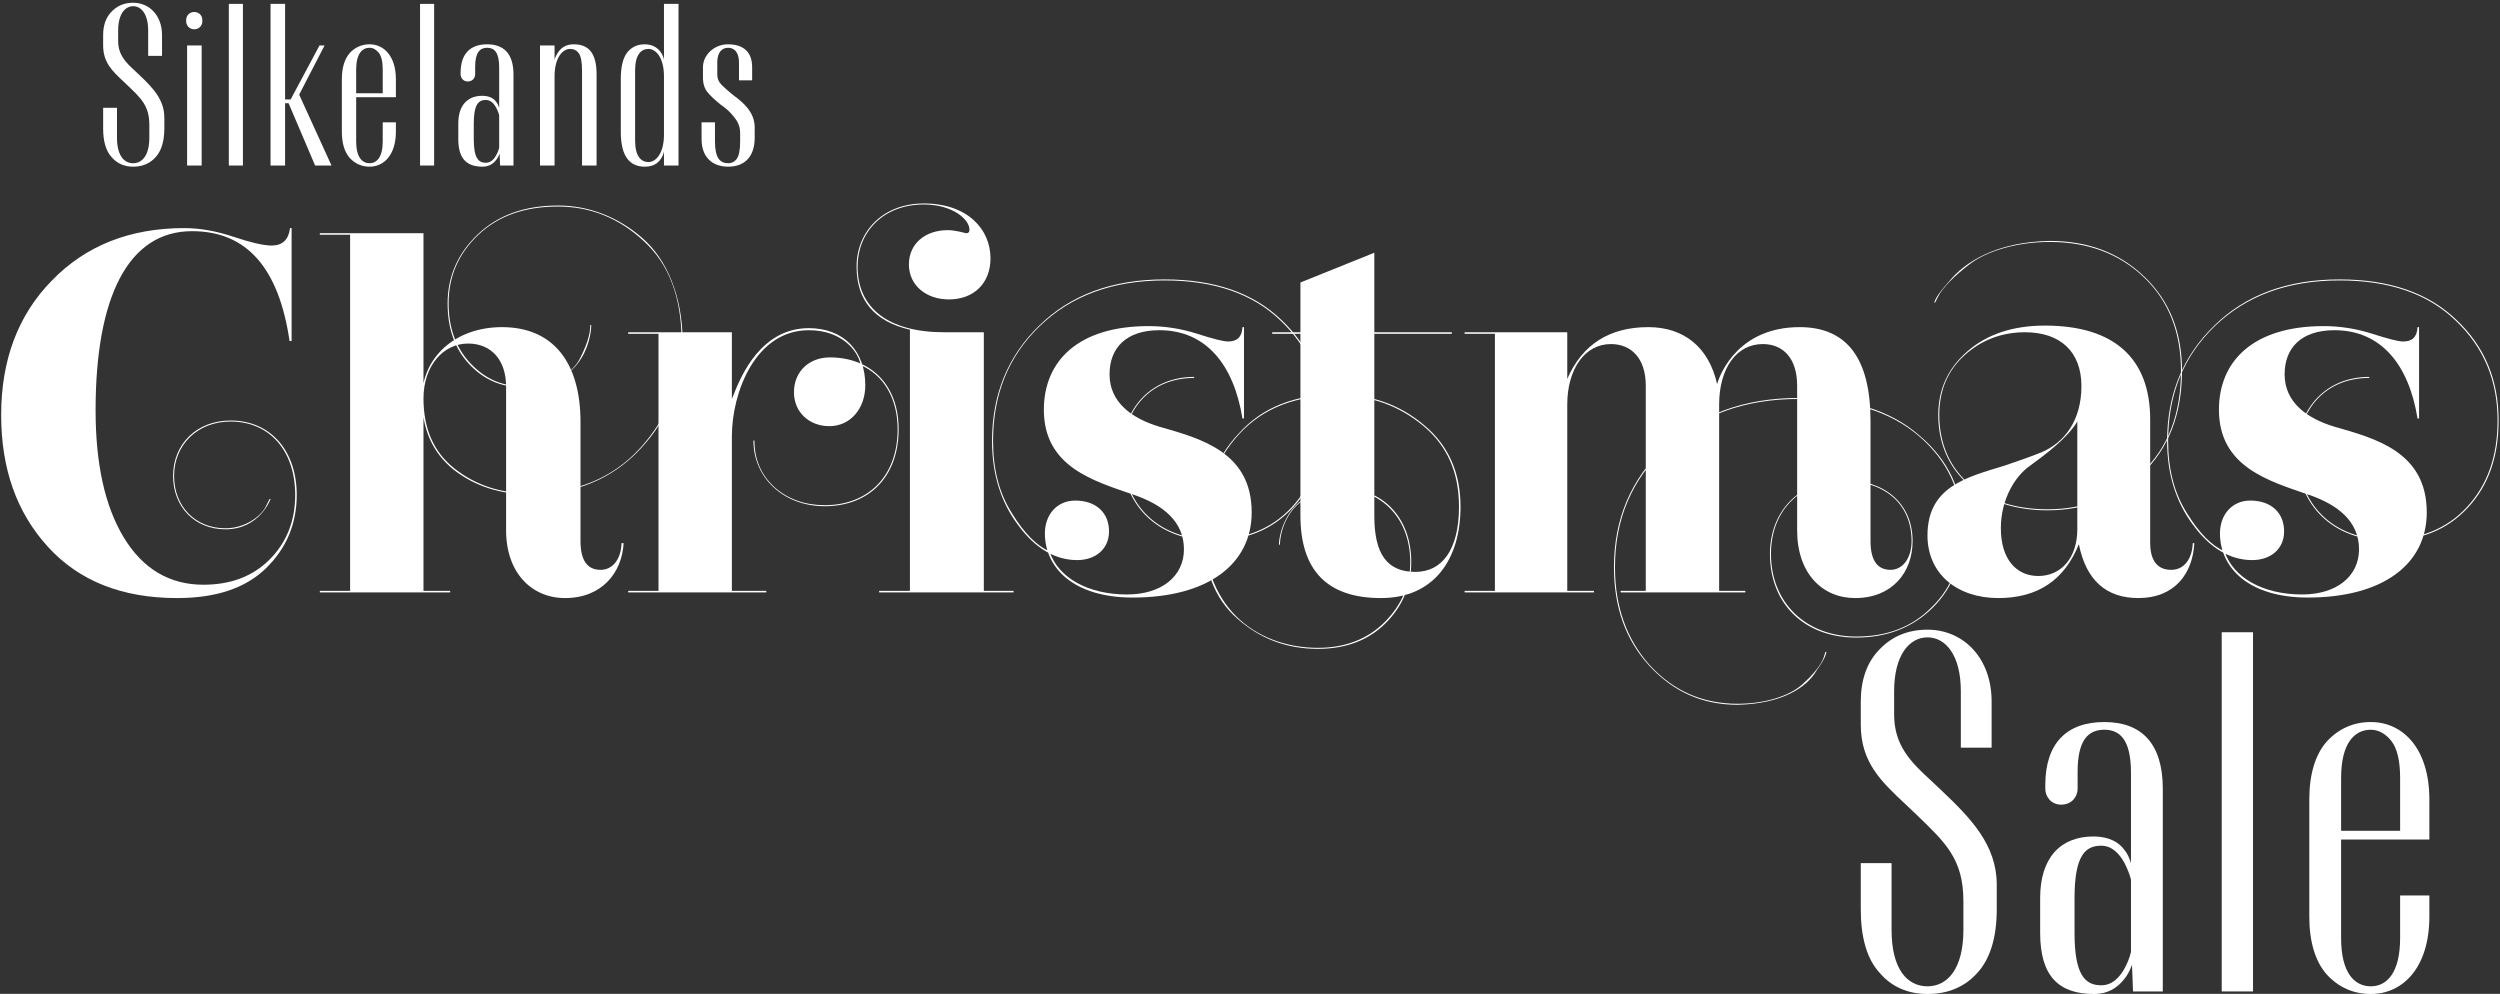<svg width="100%" height="100%" viewBox="0 0 737 293" version="1.1" xmlns="http://www.w3.org/2000/svg" xmlns:xlink="http://www.w3.org/1999/xlink" xml:space="preserve" xmlns:serif="http://www.serif.com/" style="fill-rule:evenodd;clip-rule:evenodd;stroke-linejoin:round;stroke-miterlimit:2;">
    <rect x="0" y="0" width="737" height="293" fill="#333333" stroke="none"/>
    <g transform="matrix(1,0,0,1,-260,-164)">
        <g>
            <g transform="matrix(12.606,0,0,12.606,-7573.93,-2442.5)">
                <g transform="matrix(12,0,0,12,664.42,229.952)">
                    <path d="M0.31,-0.208C0.31,-0.285 0.26,-0.337 0.203,-0.391L0.184,-0.409C0.141,-0.448 0.11,-0.48 0.11,-0.54L0.11,-0.585C0.11,-0.656 0.14,-0.69 0.175,-0.69C0.21,-0.69 0.24,-0.656 0.24,-0.585L0.24,-0.475L0.3,-0.475L0.3,-0.565C0.3,-0.65 0.245,-0.705 0.175,-0.705C0.137,-0.705 0.106,-0.692 0.082,-0.667C0.057,-0.642 0.045,-0.607 0.045,-0.565L0.045,-0.52C0.045,-0.446 0.085,-0.409 0.133,-0.364L0.152,-0.346C0.209,-0.291 0.245,-0.259 0.245,-0.176L0.245,-0.12C0.245,-0.044 0.214,-0.01 0.175,-0.01C0.135,-0.01 0.105,-0.044 0.105,-0.12L0.105,-0.25L0.045,-0.25L0.045,-0.16C0.045,-0.105 0.057,-0.063 0.082,-0.036C0.105,-0.009 0.137,0.005 0.175,0.005C0.215,0.005 0.248,-0.009 0.272,-0.036C0.297,-0.063 0.31,-0.105 0.31,-0.16L0.31,-0.208Z" style="fill:white;fill-rule:nonzero;"/>
                </g>
                <g transform="matrix(12,0,0,12,668.615,229.952)">
                    <path d="M0.222,-0.077C0.219,-0.064 0.214,-0.053 0.209,-0.044C0.2,-0.028 0.186,-0.012 0.164,-0.012C0.132,-0.012 0.112,-0.033 0.112,-0.114L0.112,-0.182C0.112,-0.265 0.133,-0.284 0.164,-0.284C0.186,-0.284 0.2,-0.267 0.209,-0.251C0.214,-0.241 0.219,-0.23 0.222,-0.218L0.222,-0.077ZM0.226,-0L0.284,-0L0.284,-0.395C0.284,-0.484 0.242,-0.525 0.17,-0.525C0.097,-0.525 0.055,-0.484 0.055,-0.402L0.055,-0.395C0.055,-0.38 0.066,-0.364 0.086,-0.364C0.107,-0.364 0.118,-0.38 0.118,-0.395L0.118,-0.428C0.118,-0.489 0.138,-0.51 0.17,-0.51C0.201,-0.51 0.222,-0.49 0.222,-0.426L0.222,-0.25C0.219,-0.26 0.215,-0.269 0.209,-0.276C0.199,-0.29 0.18,-0.302 0.149,-0.302C0.085,-0.302 0.045,-0.261 0.045,-0.182L0.045,-0.114C0.045,-0.03 0.081,0.005 0.15,0.005C0.178,0.005 0.196,-0.008 0.208,-0.023C0.215,-0.031 0.22,-0.041 0.224,-0.052L0.226,-0Z" style="fill:white;fill-rule:nonzero;"/>
                </g>
                <g transform="matrix(12,0,0,12,672.681,229.952)">
                    <rect x="0.06" y="-0.7" width="0.061" height="0.7" style="fill:white;fill-rule:nonzero;"/>
                </g>
                <g transform="matrix(12,0,0,12,674.849,229.952)">
                    <path d="M0.284,-0.374C0.284,-0.474 0.232,-0.525 0.17,-0.525C0.136,-0.525 0.107,-0.512 0.084,-0.487C0.062,-0.462 0.05,-0.424 0.05,-0.374L0.05,-0.146C0.05,-0.096 0.062,-0.058 0.084,-0.033C0.107,-0.008 0.136,0.005 0.17,0.005C0.232,0.005 0.284,-0.046 0.284,-0.146L0.284,-0.187L0.227,-0.187L0.227,-0.104C0.227,-0.036 0.201,-0.01 0.17,-0.01C0.138,-0.01 0.112,-0.036 0.112,-0.104L0.112,-0.296L0.284,-0.296L0.284,-0.374ZM0.227,-0.313L0.112,-0.313L0.112,-0.416C0.112,-0.484 0.138,-0.51 0.17,-0.51C0.185,-0.51 0.199,-0.502 0.21,-0.488C0.221,-0.474 0.227,-0.45 0.227,-0.416L0.227,-0.313Z" style="fill:white;fill-rule:nonzero;"/>
                </g>
            </g>
            <g transform="matrix(12.606,0,0,12.606,-8120.93,-2560.13)">
                <g transform="matrix(12,0,0,12,664.42,229.952)">
                    <path d="M0.6,-0.71C0.597,-0.687 0.585,-0.676 0.564,-0.676C0.548,-0.676 0.523,-0.682 0.49,-0.693C0.457,-0.704 0.425,-0.71 0.394,-0.71C0.288,-0.71 0.202,-0.676 0.136,-0.608C0.07,-0.541 0.037,-0.453 0.037,-0.346C0.037,-0.241 0.067,-0.156 0.128,-0.089C0.189,-0.022 0.273,0.011 0.38,0.011C0.455,0.011 0.513,-0.008 0.553,-0.047C0.593,-0.086 0.613,-0.134 0.613,-0.19C0.613,-0.275 0.563,-0.335 0.484,-0.335C0.419,-0.335 0.372,-0.29 0.372,-0.227C0.372,-0.167 0.414,-0.123 0.474,-0.123C0.541,-0.123 0.562,-0.182 0.562,-0.182L0.56,-0.182L0.553,-0.168C0.544,-0.149 0.513,-0.125 0.474,-0.125C0.415,-0.125 0.374,-0.168 0.374,-0.227C0.374,-0.288 0.42,-0.333 0.484,-0.333C0.561,-0.333 0.61,-0.275 0.61,-0.19C0.61,-0.139 0.593,-0.097 0.56,-0.064C0.527,-0.031 0.484,-0.015 0.431,-0.015C0.365,-0.015 0.313,-0.046 0.276,-0.107C0.239,-0.168 0.221,-0.251 0.221,-0.355C0.221,-0.575 0.284,-0.704 0.409,-0.704C0.515,-0.704 0.578,-0.633 0.599,-0.49L0.603,-0.49L0.603,-0.71L0.6,-0.71Z" style="fill:white;fill-rule:nonzero;"/>
                </g>
                <g transform="matrix(12,0,0,12,672.172,229.952)">
                    <path d="M0.476,-0.754C0.411,-0.754 0.359,-0.735 0.32,-0.698C0.281,-0.661 0.261,-0.616 0.261,-0.563C0.261,-0.514 0.275,-0.475 0.303,-0.445C0.331,-0.415 0.365,-0.4 0.405,-0.4C0.534,-0.4 0.541,-0.509 0.541,-0.521L0.539,-0.521C0.539,-0.508 0.536,-0.49 0.52,-0.458C0.505,-0.426 0.464,-0.402 0.405,-0.402C0.366,-0.402 0.333,-0.417 0.305,-0.447C0.277,-0.477 0.263,-0.516 0.263,-0.563C0.263,-0.616 0.282,-0.66 0.321,-0.697C0.36,-0.734 0.412,-0.752 0.476,-0.752C0.54,-0.752 0.596,-0.729 0.644,-0.684C0.693,-0.639 0.717,-0.574 0.717,-0.489C0.717,-0.41 0.69,-0.34 0.636,-0.281C0.582,-0.222 0.51,-0.193 0.421,-0.193C0.364,-0.193 0.316,-0.209 0.275,-0.241C0.234,-0.273 0.214,-0.319 0.214,-0.378C0.214,-0.441 0.252,-0.485 0.301,-0.485C0.346,-0.485 0.375,-0.453 0.375,-0.401L0.375,-0.121C0.375,-0.038 0.425,0.011 0.49,0.011C0.562,0.011 0.601,-0.039 0.604,-0.096L0.6,-0.096C0.599,-0.065 0.583,-0.044 0.559,-0.044C0.533,-0.044 0.52,-0.063 0.52,-0.1L0.52,-0.332C0.52,-0.449 0.466,-0.517 0.367,-0.517C0.274,-0.517 0.211,-0.456 0.211,-0.379C0.211,-0.318 0.232,-0.272 0.273,-0.239C0.314,-0.207 0.364,-0.191 0.421,-0.191C0.51,-0.191 0.582,-0.221 0.637,-0.28C0.692,-0.339 0.719,-0.409 0.719,-0.489C0.719,-0.577 0.688,-0.65 0.64,-0.691C0.593,-0.732 0.536,-0.754 0.476,-0.754ZM0.012,-0.7L0.012,-0.697L0.071,-0.697L0.071,-0.003L0.012,-0.003L0.012,-0L0.266,-0L0.266,-0.003L0.214,-0.003L0.214,-0.7L0.012,-0.7Z" style="fill:white;fill-rule:nonzero;"/>
                </g>
                <g transform="matrix(12,0,0,12,679.384,229.952)">
                    <path d="M0.364,-0.515C0.271,-0.515 0.232,-0.422 0.218,-0.387L0.214,-0.377L0.214,-0.507L0.012,-0.507L0.012,-0.504L0.071,-0.504L0.071,-0.003L0.012,-0.003L0.012,-0L0.281,-0L0.281,-0.003L0.214,-0.003L0.214,-0.304C0.214,-0.39 0.26,-0.511 0.364,-0.511C0.428,-0.511 0.46,-0.471 0.465,-0.443C0.509,-0.424 0.537,-0.379 0.537,-0.318C0.537,-0.227 0.48,-0.17 0.395,-0.17C0.356,-0.17 0.323,-0.182 0.297,-0.205C0.271,-0.229 0.258,-0.259 0.258,-0.296L0.256,-0.296C0.256,-0.223 0.315,-0.168 0.395,-0.168C0.482,-0.168 0.539,-0.226 0.539,-0.318C0.539,-0.405 0.484,-0.458 0.405,-0.458C0.365,-0.458 0.335,-0.431 0.335,-0.39C0.335,-0.351 0.365,-0.324 0.404,-0.324C0.444,-0.324 0.474,-0.357 0.474,-0.404C0.474,-0.469 0.433,-0.515 0.364,-0.515Z" style="fill:white;fill-rule:nonzero;"/>
                </g>
                <g transform="matrix(12,0,0,12,685.228,229.952)">
                    <path d="M0.101,-0.758C0.021,-0.758 -0.03,-0.703 -0.03,-0.635C-0.03,-0.569 0.005,-0.528 0.074,-0.512L0.074,-0.003L0.014,-0.003L0.014,-0L0.276,-0L0.276,-0.003L0.218,-0.003L0.218,-0.507L0.141,-0.507C0.032,-0.507 -0.028,-0.554 -0.028,-0.635C-0.028,-0.702 0.022,-0.756 0.101,-0.756C0.157,-0.756 0.19,-0.727 0.19,-0.707C0.19,-0.702 0.188,-0.7 0.183,-0.7C0.183,-0.7 0.163,-0.706 0.148,-0.706C0.104,-0.706 0.072,-0.68 0.072,-0.639C0.072,-0.599 0.105,-0.571 0.15,-0.571C0.199,-0.571 0.231,-0.603 0.231,-0.651C0.231,-0.708 0.186,-0.758 0.101,-0.758Z" style="fill:white;fill-rule:nonzero;"/>
                </g>
                <g transform="matrix(12,0,0,12,688.696,229.952)">
                    <path d="M0.281,-0.61C0.18,-0.61 0.098,-0.58 0.037,-0.52C-0.024,-0.461 -0.055,-0.386 -0.055,-0.295C-0.055,-0.231 -0.038,-0.176 -0.004,-0.131C0.029,-0.086 0.068,-0.063 0.111,-0.063C0.146,-0.063 0.173,-0.084 0.173,-0.119C0.173,-0.155 0.148,-0.179 0.107,-0.179C0.072,-0.179 0.048,-0.152 0.048,-0.115C0.048,-0.048 0.104,0.01 0.219,0.01C0.367,0.01 0.451,-0.056 0.451,-0.156C0.451,-0.274 0.351,-0.3 0.271,-0.323C0.218,-0.339 0.174,-0.37 0.174,-0.425C0.174,-0.477 0.207,-0.511 0.271,-0.511C0.362,-0.511 0.416,-0.444 0.433,-0.339L0.436,-0.339L0.436,-0.517L0.433,-0.517C0.432,-0.498 0.423,-0.489 0.405,-0.489C0.396,-0.489 0.376,-0.494 0.345,-0.504C0.314,-0.514 0.282,-0.519 0.25,-0.519C0.113,-0.519 0.046,-0.451 0.046,-0.356C0.046,-0.244 0.144,-0.217 0.222,-0.19C0.277,-0.171 0.319,-0.139 0.319,-0.084C0.319,-0.032 0.276,0.004 0.208,0.004C0.133,0.004 0.074,-0.028 0.057,-0.08C0.032,-0.091 0.008,-0.115 -0.016,-0.154C-0.041,-0.193 -0.053,-0.24 -0.053,-0.295C-0.053,-0.386 -0.023,-0.46 0.038,-0.519C0.099,-0.578 0.18,-0.608 0.281,-0.608C0.378,-0.608 0.453,-0.582 0.507,-0.53C0.562,-0.478 0.589,-0.413 0.589,-0.335C0.589,-0.265 0.569,-0.209 0.529,-0.166C0.49,-0.124 0.438,-0.103 0.374,-0.103C0.27,-0.103 0.2,-0.171 0.2,-0.271C0.2,-0.358 0.255,-0.418 0.339,-0.418L0.339,-0.42C0.255,-0.42 0.198,-0.359 0.198,-0.271C0.198,-0.17 0.269,-0.101 0.374,-0.101C0.439,-0.101 0.491,-0.122 0.531,-0.165C0.571,-0.208 0.591,-0.264 0.591,-0.335C0.591,-0.414 0.564,-0.479 0.509,-0.531C0.454,-0.584 0.378,-0.61 0.281,-0.61Z" style="fill:white;fill-rule:nonzero;"/>
                </g>
                <g transform="matrix(12,0,0,12,694.504,229.952)">
                    <path d="M0.062,-0.604L0.062,-0.507L0.007,-0.507L0.007,-0.504L0.062,-0.504L0.062,-0.15C0.062,-0.043 0.114,0.011 0.219,0.011C0.322,0.011 0.374,-0.064 0.374,-0.167C0.374,-0.234 0.35,-0.287 0.303,-0.326C0.256,-0.366 0.199,-0.386 0.134,-0.386C0.052,-0.386 -0.012,-0.361 -0.058,-0.31C-0.105,-0.26 -0.128,-0.198 -0.128,-0.125C-0.128,-0.047 -0.106,0.012 -0.061,0.051C-0.017,0.09 0.035,0.11 0.096,0.11C0.151,0.11 0.195,0.093 0.228,0.06C0.261,0.027 0.278,-0.013 0.278,-0.059C0.278,-0.148 0.22,-0.203 0.145,-0.203C0.028,-0.203 0.02,-0.102 0.02,-0.093L0.022,-0.093C0.022,-0.103 0.028,-0.201 0.145,-0.201C0.218,-0.201 0.276,-0.146 0.276,-0.059C0.276,-0.014 0.259,0.025 0.226,0.058C0.193,0.091 0.149,0.108 0.096,0.108C-0.011,0.108 -0.126,0.042 -0.126,-0.125C-0.126,-0.198 -0.103,-0.259 -0.057,-0.309C-0.011,-0.359 0.053,-0.384 0.134,-0.384C0.199,-0.384 0.254,-0.364 0.301,-0.325C0.348,-0.286 0.371,-0.234 0.371,-0.167C0.371,-0.083 0.338,-0.04 0.286,-0.04C0.23,-0.04 0.206,-0.076 0.206,-0.149L0.206,-0.504L0.357,-0.504L0.357,-0.507L0.206,-0.507L0.206,-0.662L0.062,-0.604Z" style="fill:white;fill-rule:nonzero;"/>
                </g>
                <g transform="matrix(12,0,0,12,698.944,229.952)">
                    <path d="M0.665,-0.517C0.548,-0.517 0.511,-0.43 0.504,-0.406C0.488,-0.478 0.439,-0.517 0.37,-0.517C0.294,-0.517 0.241,-0.483 0.212,-0.416L0.212,-0.507L0.012,-0.507L0.012,-0.504L0.071,-0.504L0.071,-0.003L0.012,-0.003L0.012,-0L0.264,-0L0.264,-0.003L0.212,-0.003L0.212,-0.366C0.212,-0.435 0.246,-0.484 0.297,-0.484C0.337,-0.484 0.365,-0.456 0.365,-0.403L0.365,-0.003L0.316,-0.003L0.316,-0L0.559,-0L0.559,-0.003L0.508,-0.003L0.508,-0.366C0.508,-0.437 0.542,-0.484 0.593,-0.484C0.633,-0.484 0.66,-0.456 0.66,-0.403L0.66,-0.121C0.66,-0.037 0.709,0.011 0.773,0.011C0.845,0.011 0.885,-0.039 0.885,-0.1C0.885,-0.173 0.831,-0.219 0.752,-0.219C0.665,-0.219 0.607,-0.159 0.607,-0.075C0.607,0.024 0.676,0.088 0.775,0.088C0.836,0.088 0.886,0.068 0.925,0.029C0.964,-0.01 0.983,-0.061 0.983,-0.125C0.983,-0.198 0.955,-0.258 0.898,-0.306C0.842,-0.355 0.764,-0.379 0.663,-0.379C0.557,-0.379 0.47,-0.347 0.403,-0.284C0.336,-0.221 0.303,-0.143 0.303,-0.049C0.303,0.029 0.326,0.093 0.372,0.143C0.419,0.194 0.476,0.219 0.544,0.219C0.631,0.217 0.679,0.185 0.698,0.152C0.715,0.128 0.716,0.121 0.717,0.116L0.715,0.116L0.712,0.126C0.707,0.141 0.691,0.161 0.668,0.181C0.645,0.201 0.599,0.217 0.544,0.217C0.476,0.217 0.419,0.192 0.373,0.142C0.328,0.092 0.305,0.028 0.305,-0.049C0.305,-0.143 0.338,-0.221 0.405,-0.283C0.472,-0.346 0.558,-0.377 0.663,-0.377C0.763,-0.377 0.841,-0.353 0.897,-0.305C0.953,-0.257 0.981,-0.197 0.981,-0.125C0.981,-0.061 0.962,-0.01 0.923,0.028C0.885,0.067 0.836,0.086 0.775,0.086C0.678,0.086 0.609,0.021 0.609,-0.075C0.609,-0.159 0.665,-0.217 0.752,-0.217C0.831,-0.217 0.883,-0.172 0.883,-0.1C0.883,-0.067 0.866,-0.044 0.842,-0.044C0.816,-0.044 0.803,-0.063 0.803,-0.1L0.803,-0.334C0.803,-0.456 0.757,-0.517 0.665,-0.517Z" style="fill:white;fill-rule:nonzero;"/>
                </g>
                <g transform="matrix(12,0,0,12,709.456,229.952)">
                    <path d="M0.276,-0.685C0.172,-0.683 0.111,-0.644 0.08,-0.606C0.056,-0.579 0.054,-0.572 0.051,-0.565L0.053,-0.565L0.059,-0.577C0.067,-0.593 0.091,-0.618 0.122,-0.641C0.154,-0.665 0.212,-0.683 0.276,-0.683C0.351,-0.683 0.412,-0.66 0.46,-0.614C0.508,-0.568 0.532,-0.507 0.532,-0.432C0.532,-0.348 0.507,-0.282 0.456,-0.234C0.405,-0.186 0.344,-0.162 0.272,-0.162C0.144,-0.162 0.061,-0.234 0.061,-0.346C0.061,-0.393 0.077,-0.432 0.11,-0.462C0.143,-0.492 0.183,-0.507 0.228,-0.507C0.296,-0.507 0.338,-0.47 0.338,-0.402C0.338,-0.335 0.305,-0.292 0.26,-0.273C0.238,-0.264 0.214,-0.256 0.188,-0.247C0.112,-0.224 0.038,-0.205 0.038,-0.111C0.038,-0.036 0.096,0.011 0.176,0.011C0.253,0.011 0.305,-0.024 0.333,-0.094C0.347,-0.024 0.386,0.011 0.449,0.011C0.52,0.011 0.555,-0.037 0.558,-0.096L0.555,-0.096C0.554,-0.068 0.54,-0.044 0.513,-0.044C0.486,-0.044 0.472,-0.062 0.472,-0.097L0.472,-0.337C0.472,-0.456 0.402,-0.52 0.267,-0.52C0.204,-0.52 0.154,-0.503 0.116,-0.47C0.078,-0.437 0.059,-0.396 0.059,-0.346C0.059,-0.233 0.144,-0.16 0.272,-0.16C0.344,-0.16 0.406,-0.184 0.457,-0.232C0.508,-0.281 0.534,-0.347 0.534,-0.432C0.534,-0.507 0.51,-0.568 0.461,-0.615C0.412,-0.662 0.351,-0.685 0.276,-0.685ZM0.33,-0.123C0.33,-0.068 0.299,-0.032 0.254,-0.032C0.211,-0.032 0.181,-0.065 0.181,-0.125C0.181,-0.182 0.209,-0.227 0.238,-0.247C0.267,-0.268 0.311,-0.301 0.33,-0.333L0.33,-0.123Z" style="fill:white;fill-rule:nonzero;"/>
                </g>
                <g transform="matrix(12,0,0,12,716.176,229.952)">
                    <path d="M0.281,-0.61C0.18,-0.61 0.098,-0.58 0.037,-0.52C-0.024,-0.461 -0.055,-0.386 -0.055,-0.295C-0.055,-0.231 -0.038,-0.176 -0.004,-0.131C0.029,-0.086 0.068,-0.063 0.111,-0.063C0.146,-0.063 0.173,-0.084 0.173,-0.119C0.173,-0.155 0.148,-0.179 0.107,-0.179C0.072,-0.179 0.048,-0.152 0.048,-0.115C0.048,-0.048 0.104,0.01 0.219,0.01C0.367,0.01 0.451,-0.056 0.451,-0.156C0.451,-0.274 0.351,-0.3 0.271,-0.323C0.218,-0.339 0.174,-0.37 0.174,-0.425C0.174,-0.477 0.207,-0.511 0.271,-0.511C0.362,-0.511 0.416,-0.444 0.433,-0.339L0.436,-0.339L0.436,-0.517L0.433,-0.517C0.432,-0.498 0.423,-0.489 0.405,-0.489C0.396,-0.489 0.376,-0.494 0.345,-0.504C0.314,-0.514 0.282,-0.519 0.25,-0.519C0.113,-0.519 0.046,-0.451 0.046,-0.356C0.046,-0.244 0.144,-0.217 0.222,-0.19C0.277,-0.171 0.319,-0.139 0.319,-0.084C0.319,-0.032 0.276,0.004 0.208,0.004C0.133,0.004 0.074,-0.028 0.057,-0.08C0.032,-0.091 0.008,-0.115 -0.016,-0.154C-0.041,-0.193 -0.053,-0.24 -0.053,-0.295C-0.053,-0.386 -0.023,-0.46 0.038,-0.519C0.099,-0.578 0.18,-0.608 0.281,-0.608C0.378,-0.608 0.453,-0.582 0.507,-0.53C0.562,-0.478 0.589,-0.413 0.589,-0.335C0.589,-0.265 0.569,-0.209 0.529,-0.166C0.49,-0.124 0.438,-0.103 0.374,-0.103C0.27,-0.103 0.2,-0.171 0.2,-0.271C0.2,-0.358 0.255,-0.418 0.339,-0.418L0.339,-0.42C0.255,-0.42 0.198,-0.359 0.198,-0.271C0.198,-0.17 0.269,-0.101 0.374,-0.101C0.439,-0.101 0.491,-0.122 0.531,-0.165C0.571,-0.208 0.591,-0.264 0.591,-0.335C0.591,-0.414 0.564,-0.479 0.509,-0.531C0.454,-0.584 0.378,-0.61 0.281,-0.61Z" style="fill:white;fill-rule:nonzero;"/>
                </g>
            </g>
            <g transform="matrix(0.45,0,0,0.45,140.826,111.151)">
                <g transform="matrix(151.268,0,0,151.268,325.596,225.882)">
                    <path d="M0.31,-0.208C0.31,-0.285 0.26,-0.337 0.203,-0.391L0.184,-0.409C0.141,-0.448 0.11,-0.48 0.11,-0.54L0.11,-0.585C0.11,-0.656 0.14,-0.69 0.175,-0.69C0.21,-0.69 0.24,-0.656 0.24,-0.585L0.24,-0.475L0.3,-0.475L0.3,-0.565C0.3,-0.65 0.245,-0.705 0.175,-0.705C0.137,-0.705 0.106,-0.692 0.082,-0.667C0.057,-0.642 0.045,-0.607 0.045,-0.565L0.045,-0.52C0.045,-0.446 0.085,-0.409 0.133,-0.364L0.152,-0.346C0.209,-0.291 0.245,-0.259 0.245,-0.176L0.245,-0.12C0.245,-0.044 0.214,-0.01 0.175,-0.01C0.135,-0.01 0.105,-0.044 0.105,-0.12L0.105,-0.25L0.045,-0.25L0.045,-0.16C0.045,-0.105 0.057,-0.063 0.082,-0.036C0.105,-0.009 0.137,0.005 0.175,0.005C0.215,0.005 0.248,-0.009 0.272,-0.036C0.297,-0.063 0.31,-0.105 0.31,-0.16L0.31,-0.208Z" style="fill:white;fill-rule:nonzero;"/>
                </g>
                <g transform="matrix(151.268,0,0,151.268,378.481,225.882)">
                    <path d="M0.122,-0L0.122,-0.52L0.059,-0.52L0.059,-0L0.122,-0ZM0.125,-0.63C0.125,-0.65 0.11,-0.665 0.09,-0.665C0.07,-0.665 0.055,-0.65 0.055,-0.63L0.055,-0.625C0.055,-0.605 0.07,-0.59 0.09,-0.59C0.11,-0.59 0.125,-0.605 0.125,-0.625L0.125,-0.63Z" style="fill:white;fill-rule:nonzero;"/>
                </g>
                <g transform="matrix(151.268,0,0,151.268,405.662,225.882)">
                    <rect x="0.06" y="-0.7" width="0.061" height="0.7" style="fill:white;fill-rule:nonzero;"/>
                </g>
                <g transform="matrix(151.268,0,0,151.268,432.991,225.882)">
                    <path d="M0.123,-0.7L0.06,-0.7L0.06,-0L0.123,-0L0.123,-0.27L0.138,-0.27L0.253,-0L0.324,-0L0.184,-0.307L0.294,-0.52L0.272,-0.52L0.147,-0.286L0.123,-0.286L0.123,-0.7Z" style="fill:white;fill-rule:nonzero;"/>
                </g>
                <g transform="matrix(151.268,0,0,151.268,481.222,225.882)">
                    <path d="M0.284,-0.374C0.284,-0.474 0.232,-0.525 0.17,-0.525C0.136,-0.525 0.107,-0.512 0.084,-0.487C0.062,-0.462 0.05,-0.424 0.05,-0.374L0.05,-0.146C0.05,-0.096 0.062,-0.058 0.084,-0.033C0.107,-0.008 0.136,0.005 0.17,0.005C0.232,0.005 0.284,-0.046 0.284,-0.146L0.284,-0.187L0.227,-0.187L0.227,-0.104C0.227,-0.036 0.201,-0.01 0.17,-0.01C0.138,-0.01 0.112,-0.036 0.112,-0.104L0.112,-0.296L0.284,-0.296L0.284,-0.374ZM0.227,-0.313L0.112,-0.313L0.112,-0.416C0.112,-0.484 0.138,-0.51 0.17,-0.51C0.185,-0.51 0.199,-0.502 0.21,-0.488C0.221,-0.474 0.227,-0.45 0.227,-0.416L0.227,-0.313Z" style="fill:white;fill-rule:nonzero;"/>
                </g>
                <g transform="matrix(151.268,0,0,151.268,530.931,225.882)">
                    <rect x="0.06" y="-0.7" width="0.061" height="0.7" style="fill:white;fill-rule:nonzero;"/>
                </g>
                <g transform="matrix(151.268,0,0,151.268,558.259,225.882)">
                    <path d="M0.222,-0.077C0.219,-0.064 0.214,-0.053 0.209,-0.044C0.2,-0.028 0.186,-0.012 0.164,-0.012C0.132,-0.012 0.112,-0.033 0.112,-0.114L0.112,-0.182C0.112,-0.265 0.133,-0.284 0.164,-0.284C0.186,-0.284 0.2,-0.267 0.209,-0.251C0.214,-0.241 0.219,-0.23 0.222,-0.218L0.222,-0.077ZM0.226,-0L0.284,-0L0.284,-0.395C0.284,-0.484 0.242,-0.525 0.17,-0.525C0.097,-0.525 0.055,-0.484 0.055,-0.402L0.055,-0.395C0.055,-0.38 0.066,-0.364 0.086,-0.364C0.107,-0.364 0.118,-0.38 0.118,-0.395L0.118,-0.428C0.118,-0.489 0.138,-0.51 0.17,-0.51C0.201,-0.51 0.222,-0.49 0.222,-0.426L0.222,-0.25C0.219,-0.26 0.215,-0.269 0.209,-0.276C0.199,-0.29 0.18,-0.302 0.149,-0.302C0.085,-0.302 0.045,-0.261 0.045,-0.182L0.045,-0.114C0.045,-0.03 0.081,0.005 0.15,0.005C0.178,0.005 0.196,-0.008 0.208,-0.023C0.215,-0.031 0.22,-0.041 0.224,-0.052L0.226,-0Z" style="fill:white;fill-rule:nonzero;"/>
                </g>
                <g transform="matrix(151.268,0,0,151.268,609.519,225.882)">
                    <path d="M0.242,-0L0.305,-0L0.305,-0.395C0.305,-0.489 0.269,-0.525 0.206,-0.525C0.171,-0.525 0.151,-0.509 0.139,-0.491C0.132,-0.481 0.126,-0.47 0.123,-0.458L0.123,-0.52L0.06,-0.52L0.06,-0L0.123,-0L0.123,-0.386C0.123,-0.469 0.159,-0.505 0.19,-0.505C0.206,-0.505 0.219,-0.499 0.228,-0.486C0.237,-0.474 0.242,-0.449 0.242,-0.412L0.242,-0Z" style="fill:white;fill-rule:nonzero;"/>
                </g>
                <g transform="matrix(151.268,0,0,151.268,663.955,225.882)">
                    <path d="M0.05,-0.146C0.05,-0.036 0.091,0.005 0.154,0.005C0.19,0.005 0.211,-0.01 0.223,-0.028C0.23,-0.038 0.235,-0.049 0.237,-0.062L0.237,-0L0.3,-0L0.3,-0.7L0.237,-0.7L0.237,-0.458C0.235,-0.47 0.23,-0.481 0.223,-0.491C0.211,-0.508 0.189,-0.525 0.154,-0.525C0.123,-0.525 0.098,-0.514 0.079,-0.491C0.06,-0.468 0.05,-0.429 0.05,-0.374L0.05,-0.146ZM0.112,-0.412C0.112,-0.48 0.138,-0.505 0.17,-0.505C0.201,-0.505 0.237,-0.469 0.237,-0.386L0.237,-0.134C0.237,-0.051 0.201,-0.015 0.17,-0.015C0.138,-0.015 0.112,-0.04 0.112,-0.108L0.112,-0.412Z" style="fill:white;fill-rule:nonzero;"/>
                </g>
                <g transform="matrix(151.268,0,0,151.268,718.391,225.882)">
                    <path d="M0.108,-0.447C0.108,-0.49 0.128,-0.51 0.155,-0.51C0.182,-0.51 0.202,-0.49 0.202,-0.447L0.202,-0.369L0.259,-0.369L0.259,-0.426C0.259,-0.49 0.223,-0.525 0.154,-0.525C0.094,-0.525 0.046,-0.478 0.046,-0.426L0.046,-0.38C0.046,-0.354 0.053,-0.333 0.066,-0.317C0.079,-0.301 0.098,-0.284 0.121,-0.265L0.14,-0.251C0.157,-0.238 0.172,-0.222 0.186,-0.203C0.2,-0.185 0.207,-0.164 0.207,-0.14L0.207,-0.104C0.207,-0.068 0.202,-0.043 0.193,-0.03C0.184,-0.017 0.171,-0.01 0.155,-0.01C0.12,-0.01 0.098,-0.033 0.098,-0.104L0.098,-0.187L0.04,-0.187L0.04,-0.114C0.04,-0.036 0.087,0.005 0.155,0.005C0.229,0.005 0.27,-0.041 0.27,-0.12L0.27,-0.166C0.27,-0.233 0.216,-0.276 0.181,-0.302L0.166,-0.314C0.153,-0.325 0.14,-0.336 0.127,-0.349C0.114,-0.362 0.108,-0.377 0.108,-0.395L0.108,-0.447Z" style="fill:white;fill-rule:nonzero;"/>
                </g>
            </g>
        </g>
    </g>
</svg>
